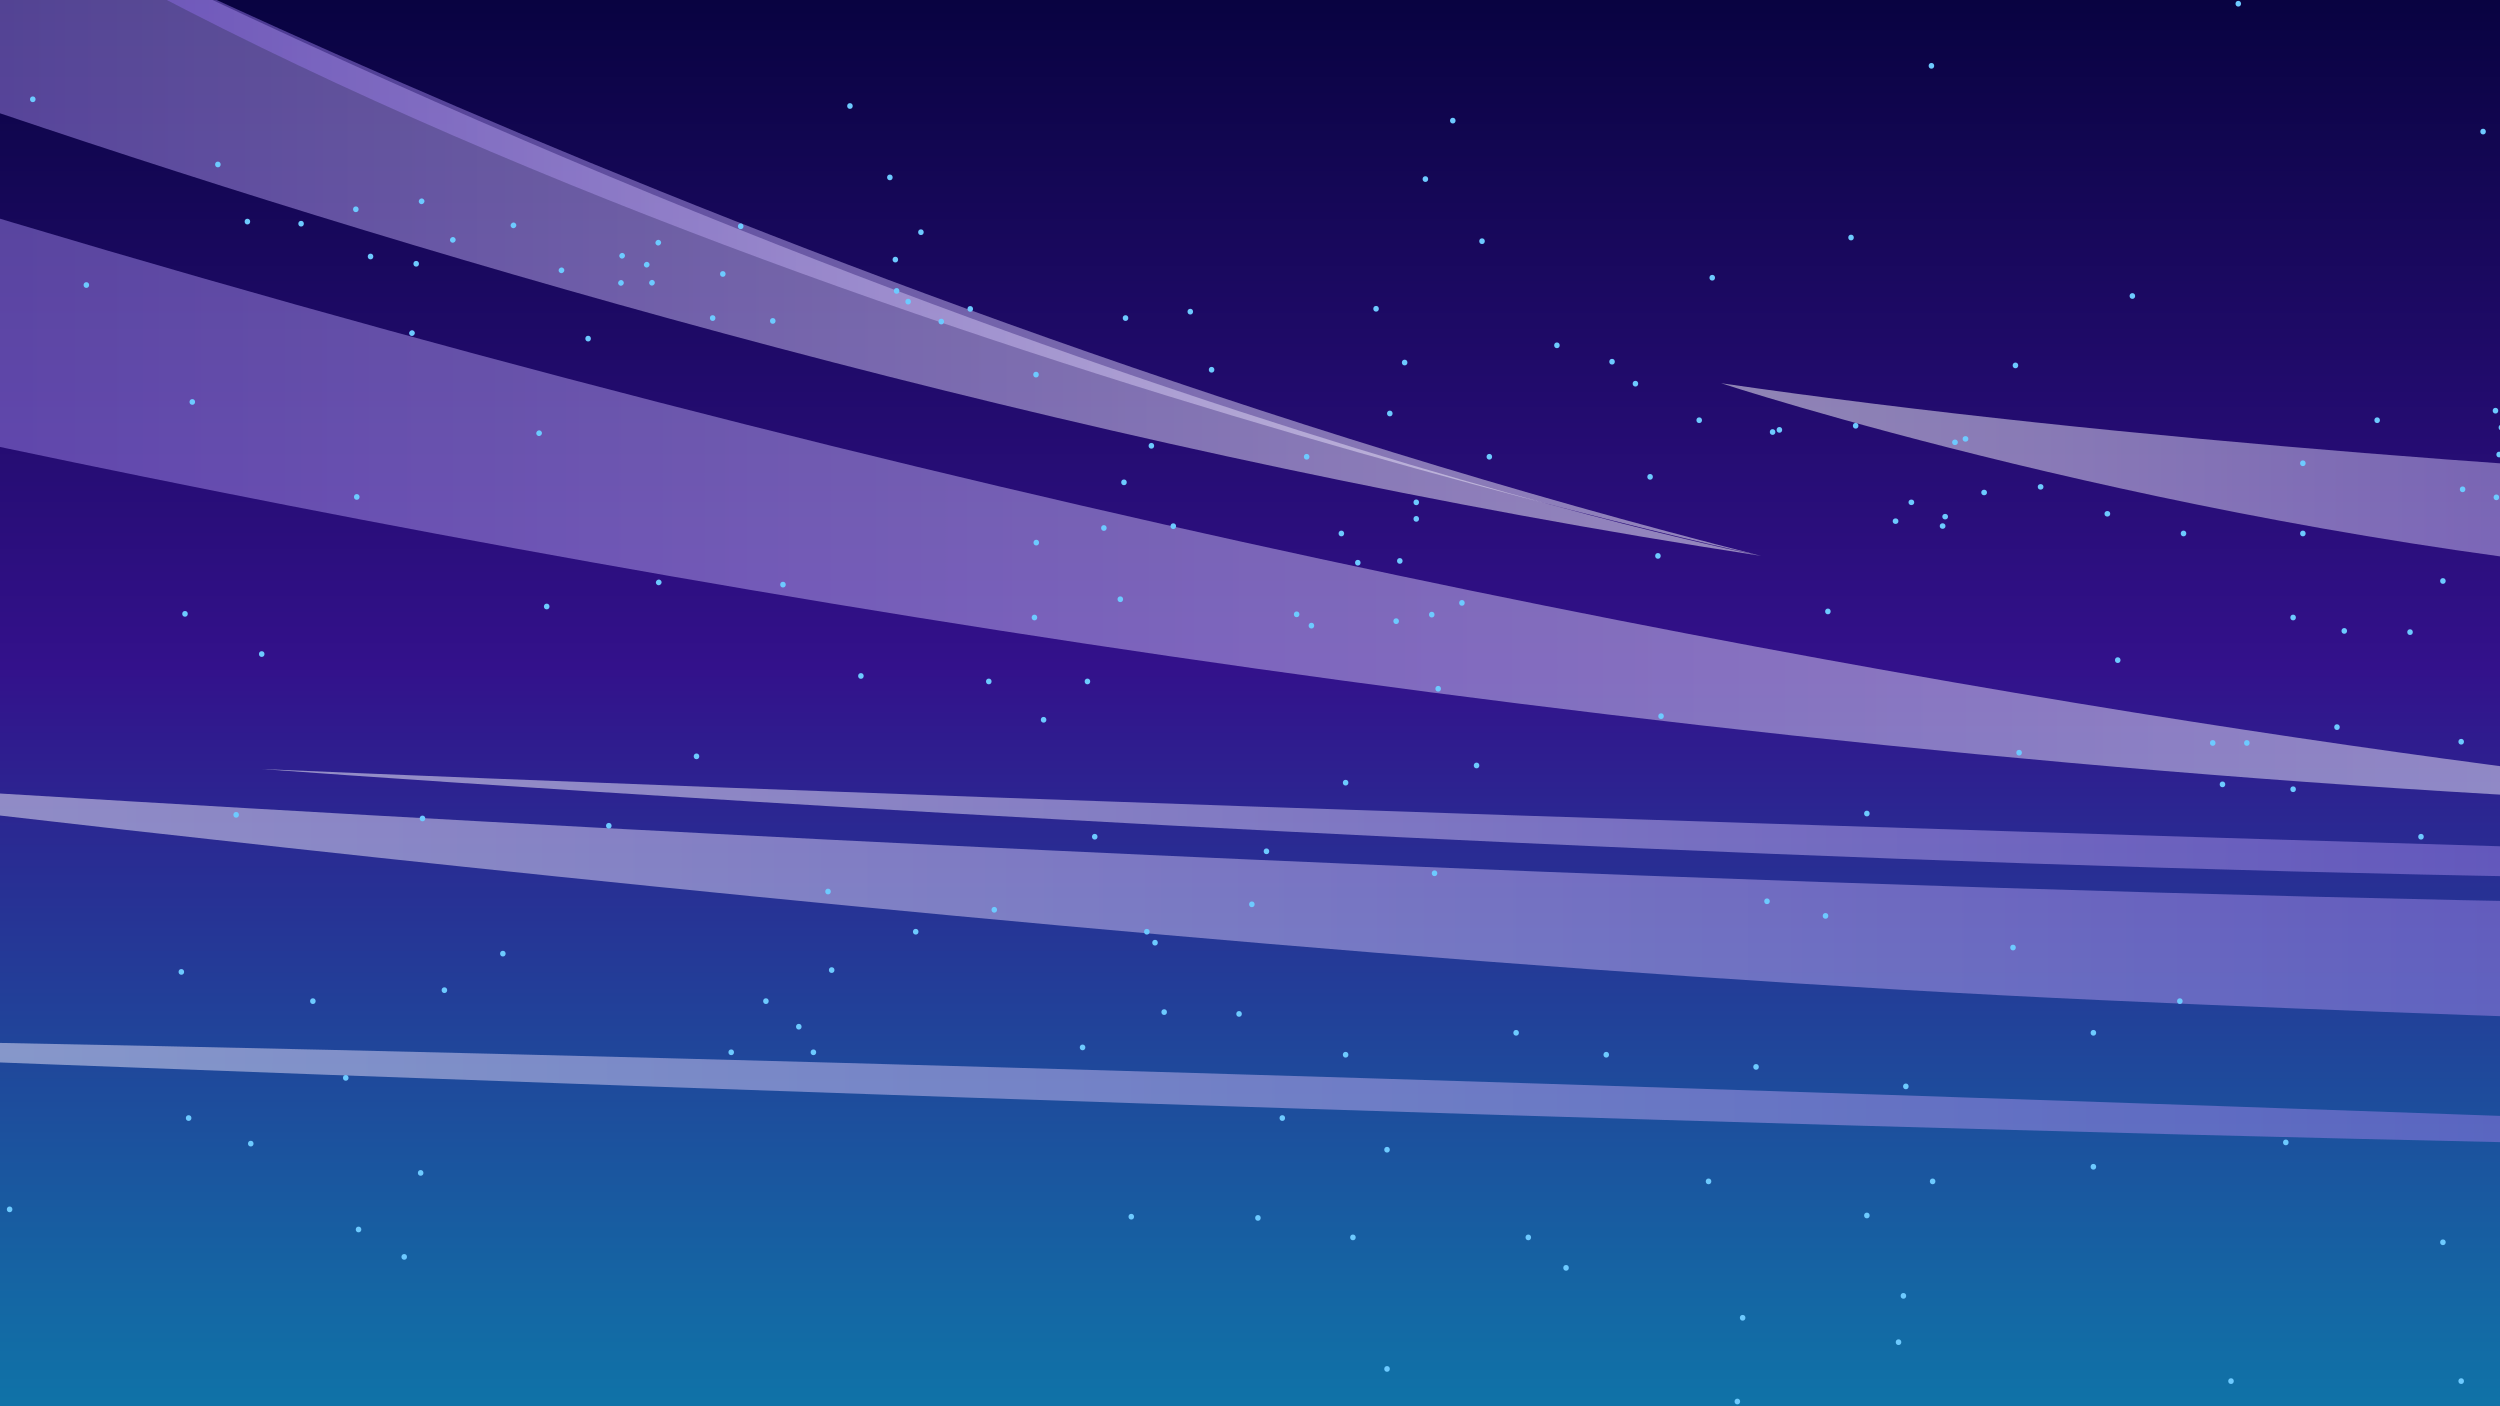 <svg xmlns="http://www.w3.org/2000/svg" xmlns:xlink="http://www.w3.org/1999/xlink" viewBox="0 0 1920 1080"><rect x="0" y="0" width="1920" height="1080" fill="#808080" stroke="none"/><defs><style>.cls-1{isolation:isolate;}.cls-2{fill:url(#Áĺçűě_ííűé_ăđŕäčĺíň_245);}.cls-3,.cls-4,.cls-5,.cls-6,.cls-7,.cls-8,.cls-9{fill-rule:evenodd;mix-blend-mode:multiply;opacity:0.5;}.cls-3{fill:url(#Áĺçűě_ííűé_ăđŕäčĺíň_263);}.cls-4{fill:url(#Áĺçűě_ííűé_ăđŕäčĺíň_263-2);}.cls-5{fill:url(#Áĺçűě_ííűé_ăđŕäčĺíň_263-3);}.cls-6{fill:url(#Áĺçűě_ííűé_ăđŕäčĺíň_264);}.cls-7{fill:url(#Áĺçűě_ííűé_ăđŕäčĺíň_264-2);}.cls-8{fill:url(#Áĺçűě_ííűé_ăđŕäčĺíň_264-3);}.cls-9{fill:url(#Áĺçűě_ííűé_ăđŕäčĺíň_263-4);}.cls-10{fill:#6dcaff;}</style><linearGradient id="Áĺçűě_ííűé_ăđŕäčĺíň_245" x1="1005.52" y1="1166.52" x2="1005.52" y2="-116.7" gradientUnits="userSpaceOnUse"><stop offset="0" stop-color="#0b7fab"/><stop offset="0.13" stop-color="#1467a4"/><stop offset="0.41" stop-color="#2a2992"/><stop offset="0.51" stop-color="#33118b"/><stop offset="0.99" stop-color="#000032"/></linearGradient><linearGradient id="Áĺçűě_ííűé_ăđŕäčĺíň_263" x1="-297.91" y1="692.78" x2="2856.68" y2="692.78" gradientUnits="userSpaceOnUse"><stop offset="0" stop-color="#fff"/><stop offset="0.17" stop-color="#ece7fa"/><stop offset="0.52" stop-color="#bba9ee"/><stop offset="1" stop-color="#724ddb"/></linearGradient><linearGradient id="Áĺçűě_ííűé_ăđŕäčĺíň_263-2" x1="200.24" y1="633.37" x2="2616.95" y2="633.37" xlink:href="#Áĺçűě_ííűé_ăđŕäčĺíň_263"/><linearGradient id="Áĺçűě_ííűé_ăđŕäčĺíň_263-3" x1="-525.82" y1="841.01" x2="2719.88" y2="841.01" xlink:href="#Áĺçűě_ííűé_ăđŕäčĺíň_263"/><linearGradient id="Áĺçűě_ííűé_ăđŕäčĺíň_264" x1="-845.74" y1="253.53" x2="2245.05" y2="253.53" gradientUnits="userSpaceOnUse"><stop offset="0" stop-color="#724ddb"/><stop offset="0.48" stop-color="#bba9ee"/><stop offset="0.83" stop-color="#ece7fa"/><stop offset="1" stop-color="#fff"/></linearGradient><linearGradient id="Áĺçűě_ííűé_ăđŕäčĺíň_264-2" x1="-543.58" y1="155.12" x2="1352.57" y2="155.12" xlink:href="#Áĺçűě_ííűé_ăđŕäčĺíň_264"/><linearGradient id="Áĺçűě_ííűé_ăđŕäčĺíň_264-3" x1="-73.59" y1="155.12" x2="1352.57" y2="155.12" xlink:href="#Áĺçűě_ííűé_ăđŕäčĺíň_264"/><linearGradient id="Áĺçűě_ííűé_ăđŕäčĺíň_263-4" x1="1321.78" y1="372.15" x2="2813.37" y2="372.15" xlink:href="#Áĺçűě_ííűé_ăđŕäčĺíň_263"/></defs><g class="cls-1"><g id="Ebene_1" data-name="Ebene 1"><rect class="cls-2" x="-845.63" y="-116.7" width="3702.31" height="1283.22"/><path class="cls-3" d="M-297.91,590.61s1106.73,141,1910.83,177.46,1243.76,25.26,1243.76,25.26V692.79S1880.2,733-297.91,590.61Z"/><path class="cls-4" d="M2617,669.87S1101.68,629.21,200.24,590.61C200.24,590.61,1721.58,703.54,2617,669.87Z"/><path class="cls-5" d="M2719.88,886.86S420.62,795-525.82,795C-525.82,795,1771.05,892.05,2719.88,886.86Z"/><path class="cls-6" d="M-845.74,136.73s1519.31,449.35,3090.79,487c0,0-1358.79-91.78-3090.79-740.46Z"/><path class="cls-7" d="M-543.58-116.7S363.54,275.42,1352.57,426.94c0,0-591.59-114.37-1426.16-543.64Z"/><path class="cls-8" d="M-73.59-116.7S583,231.78,1352.57,426.94C1352.57,426.94,466.33,234.76-73.59-116.7Z"/><path class="cls-9" d="M2813.37,394.88S1939.81,384.1,1321.78,294.31c0,0,349.43,114.81,745.79,149.68C2381.71,471.62,2813.37,394.88,2813.37,394.88Z"/><path class="cls-10" d="M451.67,262.27c2.84,0,2.84-4.41,0-4.41S448.83,262.27,451.67,262.27Z"/><path class="cls-10" d="M601.32,451.2c2.84,0,2.84-4.41,0-4.41S598.48,451.2,601.32,451.2Z"/><path class="cls-10" d="M1517.93,215.19a0,0,0,1,0,0,0S1517.91,215.19,1517.93,215.19Z"/><path class="cls-10" d="M1489.87,372.32a0,0,0,1,0,0,0S1489.85,372.32,1489.87,372.32Z"/><path class="cls-10" d="M593.5,248.68c2.83,0,2.84-4.41,0-4.41S590.65,248.68,593.5,248.68Z"/><path class="cls-10" d="M1403.83,471.78c2.83,0,2.84-4.41,0-4.41S1401,471.78,1403.83,471.78Z"/><path class="cls-10" d="M1921.06,330.55c2.83,0,2.84-4.41,0-4.41S1918.22,330.55,1921.06,330.55Z"/><path class="cls-10" d="M1859.33,644.81c2.83,0,2.84-4.4,0-4.4S1856.49,644.81,1859.33,644.81Z"/><path class="cls-10" d="M341.3,762.66c2.84,0,2.84-4.4,0-4.4S338.46,762.66,341.3,762.66Z"/><path class="cls-10" d="M1115.75,94.85c2.83,0,2.84-4.41,0-4.41S1112.91,94.85,1115.75,94.85Z"/><path class="cls-10" d="M555.13,212.61c2.83,0,2.84-4.41,0-4.41S552.29,212.61,555.13,212.61Z"/><path class="cls-10" d="M1719,5.06c2.84,0,2.84-4.41,0-4.41S1716.19,5.06,1719,5.06Z"/><path class="cls-10" d="M1674.13,771.08c2.84,0,2.84-4.41,0-4.41S1671.29,771.08,1674.13,771.08Z"/><path class="cls-10" d="M1202.73,975.92c2.84,0,2.84-4.41,0-4.41S1199.89,975.92,1202.73,975.92Z"/><path class="cls-10" d="M273.28,162.94c2.84,0,2.84-4.41,0-4.41S270.44,162.94,273.28,162.94Z"/><path class="cls-10" d="M144.88,860.87c2.84,0,2.85-4.41,0-4.41S142,860.87,144.88,860.87Z"/><path class="cls-10" d="M274,383.86c2.84,0,2.84-4.41,0-4.41S271.12,383.86,274,383.86Z"/><path class="cls-10" d="M7.39,931c2.84,0,2.84-4.41,0-4.41S4.55,931,7.39,931Z"/><path class="cls-10" d="M568.88,176c2.83,0,2.84-4.4,0-4.4S566,176,568.88,176Z"/><path class="cls-10" d="M284.57,199.21c2.84,0,2.84-4.41,0-4.41S281.73,199.21,284.57,199.21Z"/><path class="cls-10" d="M409.36,201.78s0,0,0,0S409.34,201.76,409.36,201.78Z"/><path class="cls-10" d="M504.36,448.85c2,2,5.12-1.13,3.1-3.13S502.34,446.86,504.36,448.85Z"/><path class="cls-10" d="M1334.28,1078.57c2.84,0,2.84-4.41,0-4.41S1331.44,1078.57,1334.28,1078.57Z"/><path class="cls-10" d="M868.82,936.63c2.84,0,2.84-4.4,0-4.4S866,936.63,868.82,936.63Z"/><path class="cls-10" d="M661.18,521.35c2.84,0,2.84-4.41,0-4.41S658.34,521.35,661.18,521.35Z"/><path class="cls-10" d="M863.21,372.64c2.84,0,2.84-4.41,0-4.41S860.37,372.64,863.21,372.64Z"/><path class="cls-10" d="M652.76,83.62c2.84,0,2.84-4.41,0-4.41S649.92,83.62,652.76,83.62Z"/><path class="cls-10" d="M167.33,128.52c2.84,0,2.84-4.41,0-4.41S164.49,128.52,167.33,128.52Z"/><path class="cls-10" d="M147.69,310.9c2.84,0,2.84-4.4,0-4.4S144.85,310.9,147.69,310.9Z"/><path class="cls-10" d="M66.32,221.11c2.83,0,2.84-4.4,0-4.4S63.48,221.11,66.32,221.11Z"/><path class="cls-10" d="M1637.66,229.53c2.83,0,2.84-4.41,0-4.41S1634.81,229.53,1637.66,229.53Z"/><path class="cls-10" d="M1676.94,411.92c2.84,0,2.84-4.41,0-4.41S1674.1,411.92,1676.94,411.92Z"/><path class="cls-10" d="M1550.67,580.28c2.84,0,2.84-4.41,0-4.41S1547.83,580.28,1550.67,580.28Z"/><path class="cls-10" d="M1275.69,552.22c2.83,0,2.84-4.41,0-4.41S1272.85,552.22,1275.69,552.22Z"/><path class="cls-10" d="M1503.62,339.62c-.09-2.83-4.5-2.68-4.4.16S1503.72,342.46,1503.62,339.62Z"/><path class="cls-10" d="M1496.08,396.72c-.09-2.84-4.5-2.69-4.4.15S1496.18,399.56,1496.08,396.72Z"/><path class="cls-10" d="M1421.6,184.64c2.83,0,2.84-4.41,0-4.41S1418.76,184.64,1421.6,184.64Z"/><path class="cls-10" d="M1483.33,52.76c2.83,0,2.84-4.41,0-4.41S1480.49,52.76,1483.33,52.76Z"/><path class="cls-10" d="M1907,103.26c2.83,0,2.84-4.4,0-4.4S1904.19,103.26,1907,103.26Z"/><path class="cls-10" d="M1825.66,324.93c2.83,0,2.84-4.4,0-4.4S1822.81,324.93,1825.66,324.93Z"/><path class="cls-10" d="M1876.16,956.28c2.84,0,2.84-4.41,0-4.41S1873.32,956.28,1876.16,956.28Z"/><path class="cls-10" d="M1890.19,1062.9c2.84,0,2.84-4.41,0-4.41S1887.35,1062.9,1890.19,1062.9Z"/><path class="cls-10" d="M1713.42,1062.9c2.83,0,2.84-4.41,0-4.41S1710.57,1062.9,1713.42,1062.9Z"/><path class="cls-10" d="M1348.64,821.59c2.84,0,2.84-4.41,0-4.41S1345.8,821.59,1348.64,821.59Z"/><path class="cls-10" d="M1101.72,672.87c2.83,0,2.84-4.4,0-4.4S1098.88,672.87,1101.72,672.87Z"/><path class="cls-10" d="M703.27,717.77c2.84,0,2.84-4.41,0-4.41S700.43,717.77,703.27,717.77Z"/><path class="cls-10" d="M534.91,583.08c2.84,0,2.84-4.41,0-4.41S532.07,583.08,534.91,583.08Z"/><path class="cls-10" d="M624.7,810.36c2.84,0,2.84-4.4,0-4.4S621.86,810.36,624.7,810.36Z"/><path class="cls-10" d="M635.93,686.9c2.83,0,2.84-4.41,0-4.41S633.09,686.9,635.93,686.9Z"/><path class="cls-10" d="M314.85,257.4c2,2,5.12-1.14,3.1-3.14S312.83,255.4,314.85,257.4Z"/><path class="cls-10" d="M412.48,334.26c2,2,5.12-1.13,3.1-3.13S410.46,332.26,412.48,334.26Z"/><path class="cls-10" d="M324.47,630.78c2.83,0,2.84-4.4,0-4.4S321.62,630.78,324.47,630.78Z"/><path class="cls-10" d="M181.36,628c2.84,0,2.84-4.41,0-4.41S178.52,628,181.36,628Z"/><path class="cls-10" d="M860.4,462.43c2.84,0,2.85-4.41,0-4.41S857.56,462.43,860.4,462.43Z"/><path class="cls-10" d="M722.91,249.17c2.84,0,2.84-4.4,0-4.4S720.07,249.17,722.91,249.17Z"/><path class="cls-10" d="M1143.81,353c2.83,0,2.84-4.4,0-4.4S1141,353,1143.81,353Z"/><path class="cls-10" d="M1547.87,282.85c2.83,0,2.84-4.41,0-4.41S1545,282.85,1547.87,282.85Z"/><path class="cls-10" d="M880.77,717.77c2.84,0,2.84-4.41,0-4.41S877.93,717.77,880.77,717.77Z"/><path class="cls-10" d="M1007.17,482.71c2.84,0,2.85-4.41,0-4.41S1004.33,482.71,1007.17,482.71Z"/><path class="cls-10" d="M1916.53,317.62c2.84,0,2.85-4.41,0-4.41S1913.69,317.62,1916.53,317.62Z"/><path class="cls-10" d="M687.63,201.58c2.83,0,2.84-4.41,0-4.41S684.79,201.58,687.63,201.58Z"/><path class="cls-10" d="M683.42,138.45c2.84,0,2.84-4.41,0-4.41S680.58,138.45,683.42,138.45Z"/><path class="cls-10" d="M1919.34,351.29c2.84,0,2.84-4.4,0-4.4S1916.5,351.29,1919.34,351.29Z"/><path class="cls-10" d="M1891.28,378c2.84,0,2.84-4.41,0-4.41S1888.44,378,1891.28,378Z"/><path class="cls-10" d="M1917.21,384.16c2.84,0,2.84-4.4,0-4.4S1914.37,384.16,1917.21,384.16Z"/><path class="cls-10" d="M707.27,180.54c2.84,0,2.84-4.41,0-4.41S704.43,180.54,707.27,180.54Z"/><path class="cls-10" d="M840.76,644.81c2.84,0,2.84-4.4,0-4.4S837.92,644.81,840.76,644.81Z"/><path class="cls-10" d="M763.6,700.93c2.84,0,2.84-4.41,0-4.41S760.76,700.93,763.6,700.93Z"/><path class="cls-10" d="M613.48,790.72c2.84,0,2.84-4.4,0-4.4S610.64,790.72,613.48,790.72Z"/><path class="cls-10" d="M638.73,747.23c2.84,0,2.84-4.41,0-4.41S635.89,747.23,638.73,747.23Z"/><path class="cls-10" d="M588.23,771.08c2.83,0,2.84-4.41,0-4.41S585.39,771.08,588.23,771.08Z"/><path class="cls-10" d="M561.57,810.36c2.84,0,2.84-4.4,0-4.4S558.73,810.36,561.57,810.36Z"/><path class="cls-10" d="M504,187.94c2,2,5.12-1.13,3.1-3.13S502,185.94,504,187.94Z"/><path class="cls-10" d="M476.24,198c2,2,5.12-1.14,3.1-3.13S474.22,196,476.24,198Z"/><path class="cls-10" d="M475.36,218.85c2,2,5.12-1.14,3.1-3.14S473.34,216.85,475.36,218.85Z"/><path class="cls-10" d="M499.17,218.72c2,2,5.12-1.13,3.1-3.13S497.15,216.72,499.17,218.72Z"/><path class="cls-10" d="M495.13,204.85c2,2,5.12-1.13,3.1-3.13S493.11,202.86,495.13,204.85Z"/><path class="cls-10" d="M429.67,209.17c2,2,5.12-1.14,3.1-3.13S427.65,207.17,429.67,209.17Z"/><path class="cls-10" d="M392.78,174.64c2,2,5.12-1.13,3.11-3.13S390.77,172.64,392.78,174.64Z"/><path class="cls-10" d="M346.22,185.8c2,2,5.12-1.13,3.1-3.13S344.2,183.8,346.22,185.8Z"/><path class="cls-10" d="M310.44,967.5c2.83,0,2.84-4.41,0-4.41S307.59,967.5,310.44,967.5Z"/><path class="cls-10" d="M190,172.39c2.84,0,2.84-4.41,0-4.41S187.19,172.39,190,172.39Z"/><path class="cls-10" d="M231.24,174c2.83,0,2.84-4.4,0-4.4S228.4,174,231.24,174Z"/><path class="cls-10" d="M25.18,78.46c2.84,0,2.84-4.41,0-4.41S22.34,78.46,25.18,78.46Z"/><path class="cls-10" d="M1768.6,358c2.84,0,2.84-4.41,0-4.41S1765.76,358,1768.6,358Z"/><path class="cls-10" d="M319.63,204.78c2.84,0,2.84-4.41,0-4.41S316.79,204.78,319.63,204.78Z"/><path class="cls-10" d="M323.06,903c2.84,0,2.84-4.41,0-4.41S320.22,903,323.06,903Z"/><path class="cls-10" d="M275.36,946.45c2.84,0,2.84-4.4,0-4.4S272.52,946.45,275.36,946.45Z"/><path class="cls-10" d="M322.25,156.17c2,2,5.12-1.14,3.1-3.14S320.23,154.17,322.25,156.17Z"/><path class="cls-10" d="M1087.69,400.7c2.83,0,2.84-4.41,0-4.41S1084.85,400.7,1087.69,400.7Z"/><path class="cls-10" d="M1273.3,429.14c2.84,0,2.84-4.41,0-4.41S1270.46,429.14,1273.3,429.14Z"/><path class="cls-10" d="M795.66,289.92c2.83,0,2.84-4.41,0-4.41S792.82,289.92,795.66,289.92Z"/><path class="cls-10" d="M1238.05,280c2.84,0,2.84-4.41,0-4.41S1235.21,280,1238.05,280Z"/><path class="cls-10" d="M1003.51,353c2.83,0,2.84-4.4,0-4.4S1000.67,353,1003.51,353Z"/><path class="cls-10" d="M1030.17,411.92c2.83,0,2.84-4.41,0-4.41S1027.32,411.92,1030.17,411.92Z"/><path class="cls-10" d="M1072.25,479.26c2.84,0,2.85-4.41,0-4.41S1069.41,479.26,1072.25,479.26Z"/><path class="cls-10" d="M547.33,246.48c2.83,0,2.84-4.41,0-4.41S544.49,246.48,547.33,246.48Z"/><path class="cls-10" d="M1075.06,433c2.84,0,2.84-4.4,0-4.4S1072.22,433,1075.06,433Z"/><path class="cls-10" d="M1087.69,388c2.83,0,2.84-4.41,0-4.41S1084.85,388,1087.69,388Z"/><path class="cls-10" d="M1042.79,434.37c2.84,0,2.84-4.41,0-4.41S1040,434.37,1042.79,434.37Z"/><path class="cls-10" d="M1056.82,239.35c2.84,0,2.84-4.41,0-4.41S1054,239.35,1056.82,239.35Z"/><path class="cls-10" d="M1094.7,139.74c2.84,0,2.84-4.41,0-4.41S1091.86,139.74,1094.7,139.74Z"/><path class="cls-10" d="M1067.37,319.76c2.84,0,2.84-4.41,0-4.41S1064.53,319.76,1067.37,319.76Z"/><path class="cls-10" d="M1138.2,187.44c2.83,0,2.84-4.41,0-4.41S1135.35,187.44,1138.2,187.44Z"/><path class="cls-10" d="M1195.72,267.41c2.83,0,2.84-4.41,0-4.41S1192.88,267.41,1195.72,267.41Z"/><path class="cls-10" d="M1526,378.15c-.1-2.83-4.5-2.68-4.4.16S1526.12,381,1526,378.15Z"/><path class="cls-10" d="M1267.27,368.43c2.84,0,2.84-4.41,0-4.41S1264.43,368.43,1267.27,368.43Z"/><path class="cls-10" d="M1511.7,337c-.1-2.84-4.51-2.69-4.41.15S1511.8,339.86,1511.7,337Z"/><path class="cls-10" d="M1315,215.5c2.84,0,2.84-4.41,0-4.41S1312.13,215.5,1315,215.5Z"/><path class="cls-10" d="M1366.58,332.35c2.84,0,2.84-4.41,0-4.41S1363.74,332.35,1366.58,332.35Z"/><path class="cls-10" d="M1425.15,329.19c2.83,0,2.84-4.4,0-4.4S1422.31,329.19,1425.15,329.19Z"/><path class="cls-10" d="M1305,324.93c2.84,0,2.84-4.4,0-4.4S1302.15,324.93,1305,324.93Z"/><path class="cls-10" d="M1078.77,280.64c2.83,0,2.84-4.41,0-4.41S1075.93,280.64,1078.77,280.64Z"/><path class="cls-10" d="M688.6,225.63c2.83,0,2.84-4.41,0-4.41S685.75,225.63,688.6,225.63Z"/><path class="cls-10" d="M914.14,241.56c2.83,0,2.84-4.41,0-4.41S911.3,241.56,914.14,241.56Z"/><path class="cls-10" d="M1361.35,334c2.84,0,2.84-4.41,0-4.41S1358.51,334,1361.35,334Z"/><path class="cls-10" d="M1470.13,385.71c-.1-2.83-4.5-2.68-4.4.15S1470.23,388.55,1470.13,385.71Z"/><path class="cls-10" d="M930.5,286.18c2.84,0,2.85-4.41,0-4.41S927.66,286.18,930.5,286.18Z"/><path class="cls-10" d="M1494.13,403.93c-.1-2.84-4.5-2.69-4.41.15S1494.23,406.77,1494.13,403.93Z"/><path class="cls-10" d="M1256,296.87c2.84,0,2.85-4.4,0-4.4S1253.2,296.87,1256,296.87Z"/><path class="cls-10" d="M1458,400.17c-.1-2.83-4.5-2.68-4.41.16S1458.1,403,1458,400.17Z"/><path class="cls-10" d="M995.82,474c2.83,0,2.84-4.4,0-4.4S993,474,995.82,474Z"/><path class="cls-10" d="M1569.39,373.84c-.1-2.84-4.5-2.69-4.4.15S1569.49,376.68,1569.39,373.84Z"/><path class="cls-10" d="M1620.65,394.52c-.1-2.84-4.51-2.69-4.41.15S1620.75,397.35,1620.65,394.52Z"/><path class="cls-10" d="M1122.76,465.23c2.84,0,2.84-4.41,0-4.41S1119.92,465.23,1122.76,465.23Z"/><path class="cls-10" d="M1104.52,531.17c2.84,0,2.84-4.41,0-4.41S1101.68,531.17,1104.52,531.17Z"/><path class="cls-10" d="M884.26,344.58c2.83,0,2.84-4.41,0-4.41S881.41,344.58,884.26,344.58Z"/><path class="cls-10" d="M901.09,406.31c2.84,0,2.84-4.41,0-4.41S898.25,406.31,901.09,406.31Z"/><path class="cls-10" d="M847.78,407.71c2.83,0,2.84-4.41,0-4.41S844.94,407.71,847.78,407.71Z"/><path class="cls-10" d="M795.87,418.93c2.83,0,2.84-4.4,0-4.4S793,418.93,795.87,418.93Z"/><path class="cls-10" d="M816.91,500.93a0,0,0,1,0,0,0S816.89,500.93,816.91,500.93Z"/><path class="cls-10" d="M835.15,525.56c2.84,0,2.84-4.41,0-4.41S832.31,525.56,835.15,525.56Z"/><path class="cls-10" d="M801.48,555c2.84,0,2.84-4.41,0-4.41S798.64,555,801.48,555Z"/><path class="cls-10" d="M759.39,525.56c2.84,0,2.84-4.41,0-4.41S756.55,525.56,759.39,525.56Z"/><path class="cls-10" d="M794.46,476.46c2.84,0,2.85-4.41,0-4.41S791.62,476.46,794.46,476.46Z"/><path class="cls-10" d="M745.15,239.46c2.84,0,2.84-4.41,0-4.41S742.31,239.46,745.15,239.46Z"/><path class="cls-10" d="M697.45,233.85c2.84,0,2.84-4.41,0-4.41S694.61,233.85,697.45,233.85Z"/><path class="cls-10" d="M972.64,656c2.84,0,2.84-4.41,0-4.41S969.8,656,972.64,656Z"/><path class="cls-10" d="M1033.44,603.31c2.83,0,2.84-4.41,0-4.41S1030.6,603.31,1033.44,603.31Z"/><path class="cls-10" d="M1099.59,474.25c2.83,0,2.84-4.41,0-4.41S1096.75,474.25,1099.59,474.25Z"/><path class="cls-10" d="M1134,590.1c2.83,0,2.84-4.41,0-4.41S1131.14,590.1,1134,590.1Z"/><path class="cls-10" d="M961.42,696.72c2.84,0,2.84-4.4,0-4.4S958.58,696.72,961.42,696.72Z"/><path class="cls-10" d="M887.06,726.19c2.84,0,2.84-4.41,0-4.41S884.22,726.19,887.06,726.19Z"/><path class="cls-10" d="M894.08,779.5c2.83,0,2.84-4.41,0-4.41S891.23,779.5,894.08,779.5Z"/><path class="cls-10" d="M951.6,780.9c2.83,0,2.84-4.41,0-4.41S948.76,780.9,951.6,780.9Z"/><path class="cls-10" d="M864.4,246.48c2.84,0,2.84-4.41,0-4.41S861.56,246.48,864.4,246.48Z"/><path class="cls-10" d="M1768.6,411.92c2.84,0,2.84-4.41,0-4.41S1765.76,411.92,1768.6,411.92Z"/><path class="cls-10" d="M1800.4,486.75c2.84,0,2.84-4.41,0-4.41S1797.56,486.75,1800.4,486.75Z"/><path class="cls-10" d="M1699.39,572.79c2.83,0,2.84-4.4,0-4.4S1696.55,572.79,1699.39,572.79Z"/><path class="cls-10" d="M1626.43,509.19c2.84,0,2.84-4.41,0-4.41S1623.59,509.19,1626.43,509.19Z"/><path class="cls-10" d="M1706.87,604.6c2.84,0,2.84-4.41,0-4.41S1704,604.6,1706.87,604.6Z"/><path class="cls-10" d="M1725.58,572.79c2.83,0,2.84-4.4,0-4.4S1722.73,572.79,1725.58,572.79Z"/><path class="cls-10" d="M1761.12,608.34c2.83,0,2.84-4.41,0-4.41S1758.28,608.34,1761.12,608.34Z"/><path class="cls-10" d="M1755.51,879.58c2.83,0,2.84-4.41,0-4.41S1752.66,879.58,1755.51,879.58Z"/><path class="cls-10" d="M1607.73,795.4c2.83,0,2.84-4.41,0-4.41S1604.88,795.4,1607.73,795.4Z"/><path class="cls-10" d="M1463.69,836.55c2.83,0,2.84-4.4,0-4.4S1460.84,836.55,1463.69,836.55Z"/><path class="cls-10" d="M1484.26,909.51c2.84,0,2.84-4.41,0-4.41S1481.42,909.51,1484.26,909.51Z"/><path class="cls-10" d="M1433.76,935.7c2.83,0,2.84-4.41,0-4.41S1430.91,935.7,1433.76,935.7Z"/><path class="cls-10" d="M1461.82,997.43c2.83,0,2.84-4.41,0-4.41S1459,997.43,1461.82,997.43Z"/><path class="cls-10" d="M1458.07,1033c2.84,0,2.84-4.41,0-4.41S1455.23,1033,1458.07,1033Z"/><path class="cls-10" d="M1607.72,898.29c2.84,0,2.85-4.41,0-4.41S1604.88,898.29,1607.72,898.29Z"/><path class="cls-10" d="M1546,729.93c2.84,0,2.85-4.41,0-4.41S1543.15,729.93,1546,729.93Z"/><path class="cls-10" d="M1433.76,627c2.83,0,2.84-4.41,0-4.41S1430.91,627,1433.76,627Z"/><path class="cls-10" d="M1357.06,694.39c2.84,0,2.84-4.41,0-4.41S1354.22,694.39,1357.06,694.39Z"/><path class="cls-10" d="M1402,705.61c2.84,0,2.85-4.41,0-4.41S1399.11,705.61,1402,705.61Z"/><path class="cls-10" d="M1233.6,812.24c2.83,0,2.84-4.41,0-4.41S1230.76,812.24,1233.6,812.24Z"/><path class="cls-10" d="M1164.38,795.4c2.84,0,2.84-4.41,0-4.41S1161.54,795.4,1164.38,795.4Z"/><path class="cls-10" d="M1033.44,812.24c2.83,0,2.84-4.41,0-4.41S1030.6,812.24,1033.44,812.24Z"/><path class="cls-10" d="M1065.24,885.19c2.84,0,2.84-4.41,0-4.41S1062.4,885.19,1065.24,885.19Z"/><path class="cls-10" d="M984.8,860.87c2.84,0,2.84-4.41,0-4.41S982,860.87,984.8,860.87Z"/><path class="cls-10" d="M831.41,806.62c2.84,0,2.84-4.4,0-4.4S828.57,806.62,831.41,806.62Z"/><path class="cls-10" d="M966.1,937.57c2.83,0,2.84-4.41,0-4.41S963.25,937.57,966.1,937.57Z"/><path class="cls-10" d="M1039.05,952.53c2.84,0,2.84-4.4,0-4.4S1036.21,952.53,1039.05,952.53Z"/><path class="cls-10" d="M1173.74,952.53c2.83,0,2.84-4.4,0-4.4S1170.9,952.53,1173.74,952.53Z"/><path class="cls-10" d="M1065.24,1053.55c2.84,0,2.84-4.41,0-4.41S1062.4,1053.55,1065.24,1053.55Z"/><path class="cls-10" d="M1338.35,1014.27c2.84,0,2.84-4.41,0-4.41S1335.51,1014.27,1338.35,1014.27Z"/><path class="cls-10" d="M1312.16,909.51c2.84,0,2.84-4.41,0-4.41S1309.32,909.51,1312.16,909.51Z"/><path class="cls-10" d="M240.29,771.08c2.83,0,2.84-4.41,0-4.41S237.45,771.08,240.29,771.08Z"/><path class="cls-10" d="M265.54,830c2.84,0,2.84-4.41,0-4.41S262.7,830,265.54,830Z"/><path class="cls-10" d="M139.27,748.63c2.84,0,2.84-4.4,0-4.4S136.43,748.63,139.27,748.63Z"/><path class="cls-10" d="M192.59,880.51c2.83,0,2.84-4.4,0-4.4S189.74,880.51,192.59,880.51Z"/><path class="cls-10" d="M386.2,734.6c2.83,0,2.84-4.4,0-4.4S383.36,734.6,386.2,734.6Z"/><path class="cls-10" d="M467.57,636.4c2.84,0,2.84-4.41,0-4.41S464.73,636.4,467.57,636.4Z"/><path class="cls-10" d="M419.87,468c2.84,0,2.84-4.41,0-4.41S417,468,419.87,468Z"/><path class="cls-10" d="M142.08,473.65c2.84,0,2.84-4.41,0-4.41S139.24,473.65,142.08,473.65Z"/><path class="cls-10" d="M201,504.52c2.84,0,2.85-4.41,0-4.41S198.16,504.52,201,504.52Z"/><path class="cls-10" d="M1850.91,487.68c2.83,0,2.84-4.41,0-4.41S1848.07,487.68,1850.91,487.68Z"/><path class="cls-10" d="M1876.16,448.4c2.84,0,2.84-4.41,0-4.41S1873.32,448.4,1876.16,448.4Z"/><path class="cls-10" d="M1761.12,476.46c2.83,0,2.84-4.41,0-4.41S1758.28,476.46,1761.12,476.46Z"/><path class="cls-10" d="M1794.79,560.64c2.84,0,2.84-4.41,0-4.41S1792,560.64,1794.79,560.64Z"/><path class="cls-10" d="M1890.19,571.86c2.84,0,2.84-4.41,0-4.41S1887.35,571.86,1890.19,571.86Z"/></g></g></svg>
